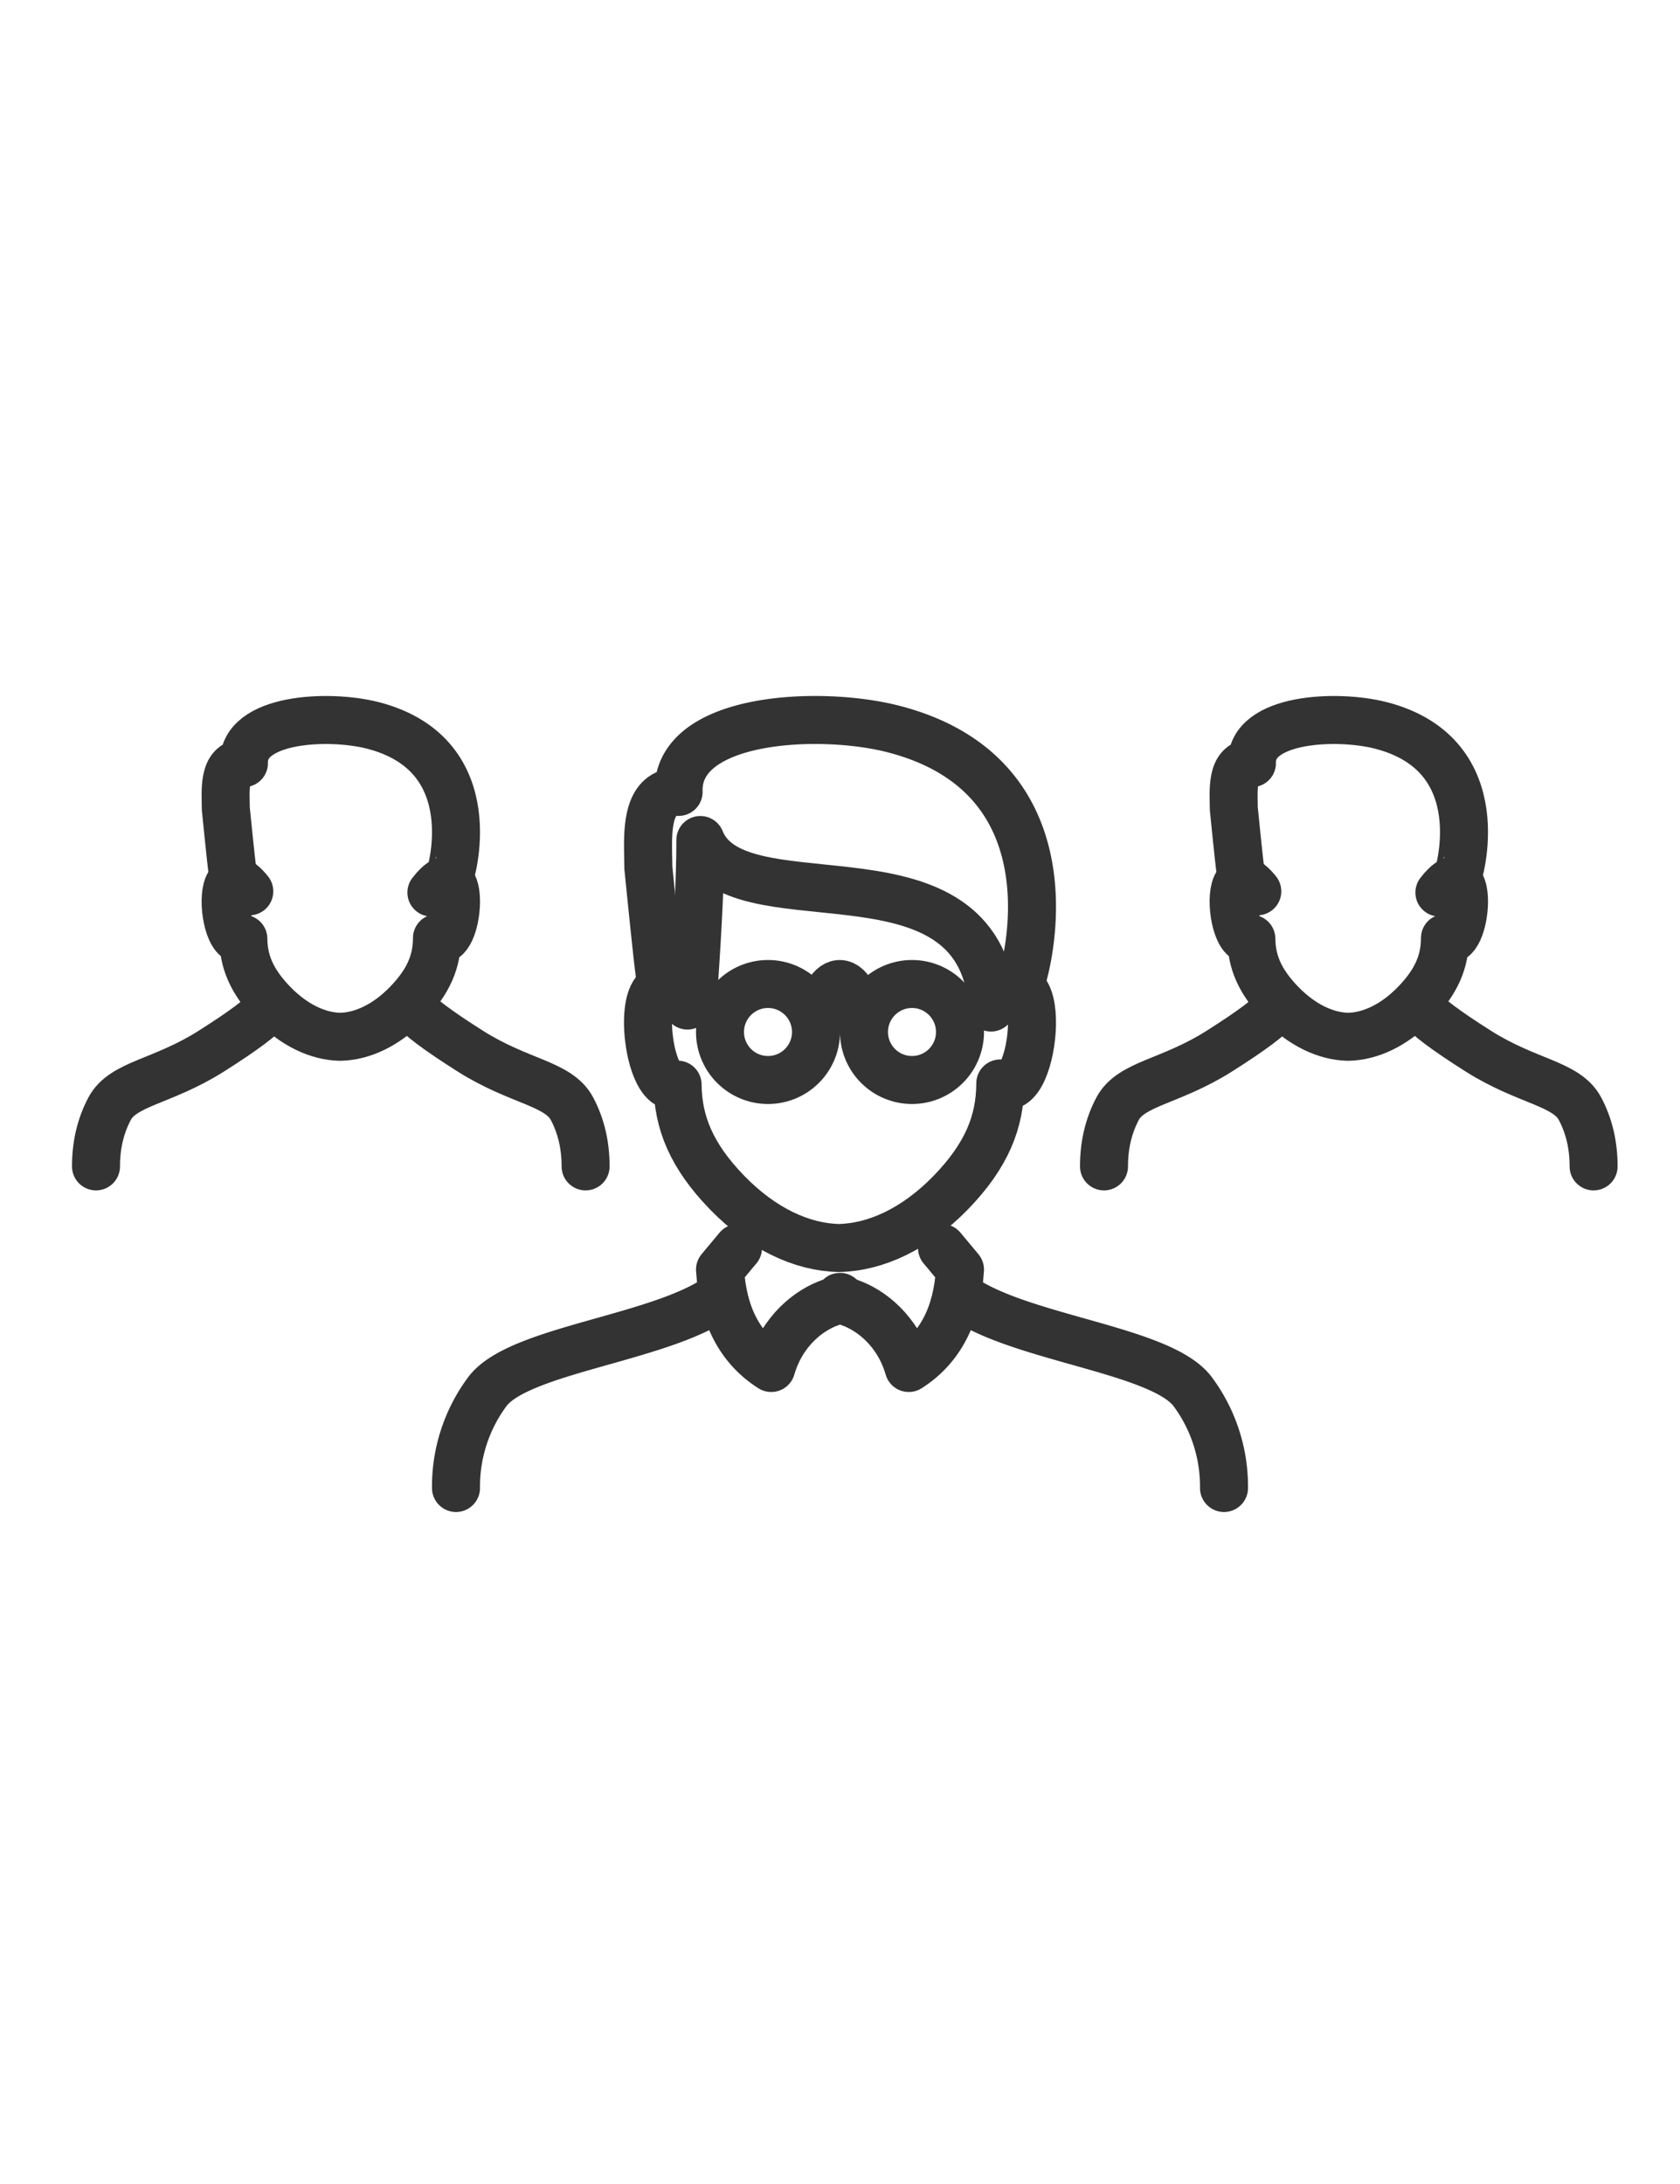 <svg xmlns="http://www.w3.org/2000/svg" width="70" height="91" viewBox="0 0 70 91">
    <g fill="none" fill-rule="evenodd" stroke="#333" stroke-linejoin="round" stroke-width="2">
        <g transform="translate(19 30)">
            <path stroke-linecap="round" d="M20.25 22l.75.899c-.119 1.906-.83 3.274-2.136 4.101-.45-1.555-1.577-2.42-2.48-2.732-.902-.31.134-.31-.769 0-.902.311-2.028 1.177-2.48 2.732-1.304-.827-2.016-2.195-2.135-4.101l.75-.899"/>
            <path d="M8.096 11.74l.049-.152c.217-.58.69-.703 1.499.31.067-.042.153-.292.26-.751.186-2.648.278-4.697.278-6.147 1.454 3.625 10.909 0 12.081 6.174-.039.361-.071.688.028.807 2.52-3.272 1.905 4.172.387 3.162-.003 1.59-.561 3.004-2.067 4.553-1.473 1.514-3.126 2.273-4.656 2.304-1.53-.03-3.182-.79-4.655-2.304-1.49-1.533-2.053-2.933-2.067-4.503-.914.422-1.467-2.228-1.137-3.453z"/>
            <path stroke-linecap="round" d="M23.51 11c.094-.06 2.73-8.548-5.27-10.621C15.164-.42 9.179-.14 9.275 2.996c-1.49-.029-1.261 2.015-1.261 3.152.306 3.052.475 4.595.507 4.63M11 24c-2.436 1.778-8.412 2.222-9.706 4A6.63 6.63 0 0 0 0 32M21 24c2.436 1.778 8.412 2.222 9.706 4A6.63 6.63 0 0 1 32 32"/>
            <circle cx="19" cy="13" r="2"/>
            <path d="M17 13c-.217-1.205-.589-2-1.011-2-.408 0-.77.742-.989 1.879"/>
            <circle cx="13" cy="13" r="2"/>
        </g>
        <g stroke-linecap="round">
            <path d="M59.975 37.189c1.512-1.964 1.143 2.503.232 1.897-.002.954-.337 1.802-1.24 2.731-.884.909-1.876 1.365-2.794 1.383-.918-.018-1.91-.474-2.793-1.383-.894-.92-1.232-1.76-1.24-2.701-.548.253-.88-1.337-.682-2.072l.029-.091c.13-.349.414-.422.9.186"/>
            <path d="M60.706 36.6c.057-.036 1.638-5.13-3.162-6.373-1.846-.478-5.437-.31-5.38 1.57-.894-.017-.756 1.21-.756 1.892.183 1.83.285 2.757.304 2.777M59.2 42c.237.337 1.037.937 2.4 1.8 2.044 1.294 3.67 1.333 4.235 2.4.377.711.565 1.511.565 2.4M53.2 42c-.237.337-1.037.937-2.4 1.8-2.044 1.294-3.67 1.333-4.235 2.4-.377.711-.565 1.511-.565 2.4"/>
        </g>
        <g stroke-linecap="round">
            <path d="M17.975 37.189c1.512-1.964 1.143 2.503.232 1.897-.002.954-.337 1.802-1.24 2.731-.884.909-1.876 1.365-2.794 1.383-.918-.018-1.91-.474-2.793-1.383-.894-.92-1.232-1.76-1.24-2.701-.548.253-.88-1.337-.682-2.072l.029-.091c.13-.349.414-.422.9.186"/>
            <path d="M18.706 36.6c.057-.036 1.638-5.13-3.162-6.373-1.846-.478-5.437-.31-5.38 1.57-.894-.017-.756 1.21-.756 1.892.183 1.83.285 2.757.304 2.777M17.2 42c.237.337 1.037.937 2.4 1.8 2.044 1.294 3.67 1.333 4.235 2.4.377.711.565 1.511.565 2.4M11.2 42c-.237.337-1.037.937-2.4 1.8-2.044 1.294-3.67 1.333-4.235 2.4-.377.711-.565 1.511-.565 2.4"/>
        </g>
    </g>
</svg>
